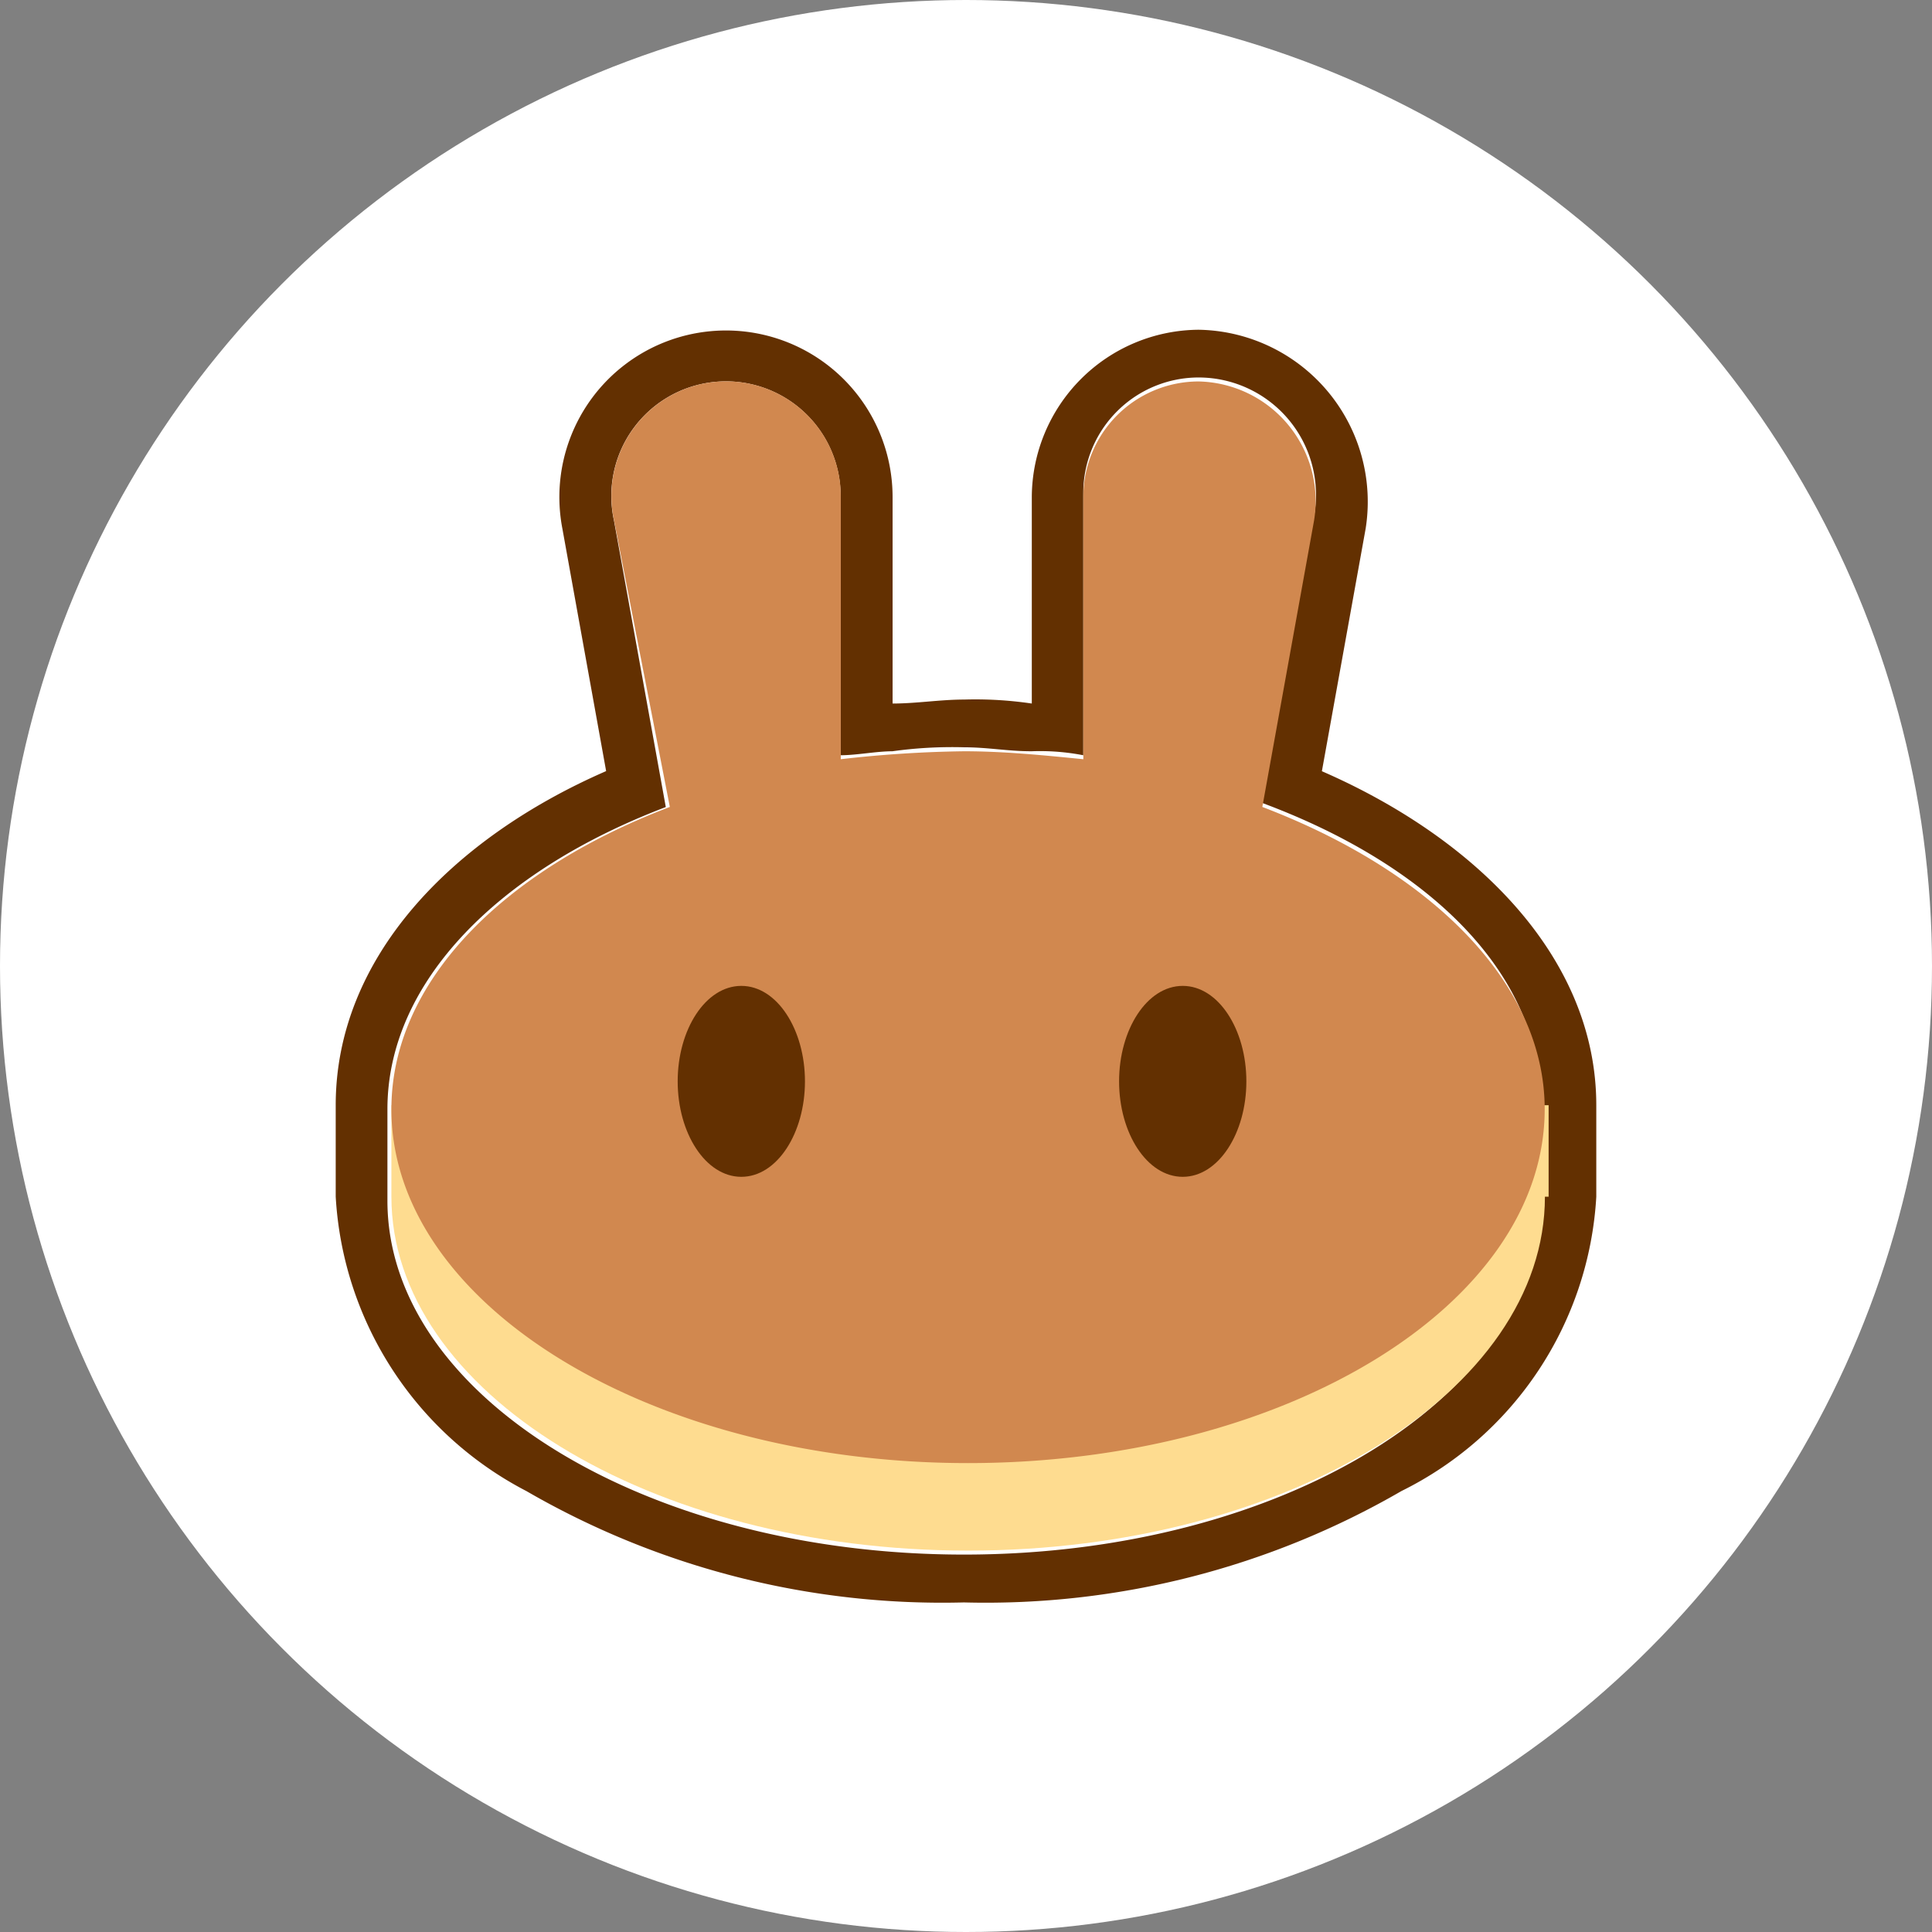 <svg xmlns="http://www.w3.org/2000/svg" width="34" height="34" viewBox="0 0 34 34">
  <rect x="0" y="0" width="34" height="34" fill="#808080" stroke="none"/>
  <g id="Gruppe_182" data-name="Gruppe 182" transform="translate(-871 -382)">
    <g id="Gruppe_169" data-name="Gruppe 169" transform="translate(159)">
      <circle id="Ellipse_53" data-name="Ellipse 53" cx="17" cy="17" r="17" transform="translate(712 382)" fill="#fff"/>
    </g>
    <g id="Gruppe_170" data-name="Gruppe 170" transform="translate(876.908 387.803)">
      <path id="Pfad_811" data-name="Pfad 811" d="M3.989,3.5A2.932,2.932,0,1,1,9.8,2.939V6.578c.42,0,.84-.07,1.26-.07a6.79,6.79,0,0,1,1.19.07V2.939A2.957,2.957,0,0,1,15.186,0a3.027,3.027,0,0,1,2.939,3.5l-.77,4.269c2.729,1.19,4.829,3.289,4.829,5.879v1.61a6.171,6.171,0,0,1-3.429,5.179,14.606,14.606,0,0,1-7.7,1.96,14.606,14.606,0,0,1-7.7-1.96A6.238,6.238,0,0,1,0,15.256v-1.61c0-2.589,2.03-4.689,4.759-5.879ZM16.306,8.328l.91-5.039A2.068,2.068,0,0,0,15.186.84a2.031,2.031,0,0,0-2.03,2.03V7.488a3.99,3.99,0,0,0-.91-.07c-.42,0-.77-.07-1.19-.07a7.606,7.606,0,0,0-1.26.07c-.28,0-.63.07-.91.07V2.939a2.018,2.018,0,1,0-3.989.42L5.809,8.4C2.869,9.518.91,11.477.91,13.717v1.61c0,3.429,4.549,6.228,10.148,6.228S21.2,18.755,21.2,15.326v-1.61C21.275,11.407,19.315,9.448,16.306,8.328Z" fill="#633001" fill-rule="evenodd"/>
      <path id="Pfad_812" data-name="Pfad 812" d="M21.7,21.11c0,3.429-4.549,6.228-10.148,6.228S1.4,24.539,1.4,21.11V19.5H21.765v1.61Z" transform="translate(-0.42 -5.853)" fill="#fedc90"/>
      <path id="Pfad_813" data-name="Pfad 813" d="M5.319,3.749a2.018,2.018,0,1,1,3.989-.42V7.948a21.194,21.194,0,0,1,2.169-.14c.7,0,1.4.07,2.1.14V3.33a2.031,2.031,0,0,1,2.03-2.03,2.106,2.106,0,0,1,2.03,2.449l-.91,5.039c2.939,1.12,4.969,3.079,4.969,5.319,0,3.429-4.549,6.228-10.148,6.228S1.4,17.536,1.4,14.107c0-2.239,1.96-4.2,4.9-5.319Z" transform="translate(-0.42 -0.39)" fill="#d1884f" fill-rule="evenodd"/>
      <path id="Pfad_814" data-name="Pfad 814" d="M10.839,18.18c0,.91-.49,1.68-1.12,1.68s-1.12-.77-1.12-1.68.49-1.68,1.12-1.68S10.839,17.27,10.839,18.18Z" transform="translate(-2.581 -4.953)" fill="#633001"/>
      <path id="Pfad_815" data-name="Pfad 815" d="M21.939,18.18c0,.91-.49,1.68-1.12,1.68s-1.12-.77-1.12-1.68.49-1.68,1.12-1.68S21.939,17.27,21.939,18.18Z" transform="translate(-5.913 -4.953)" fill="#633001"/>
    </g>
  </g>
</svg>
